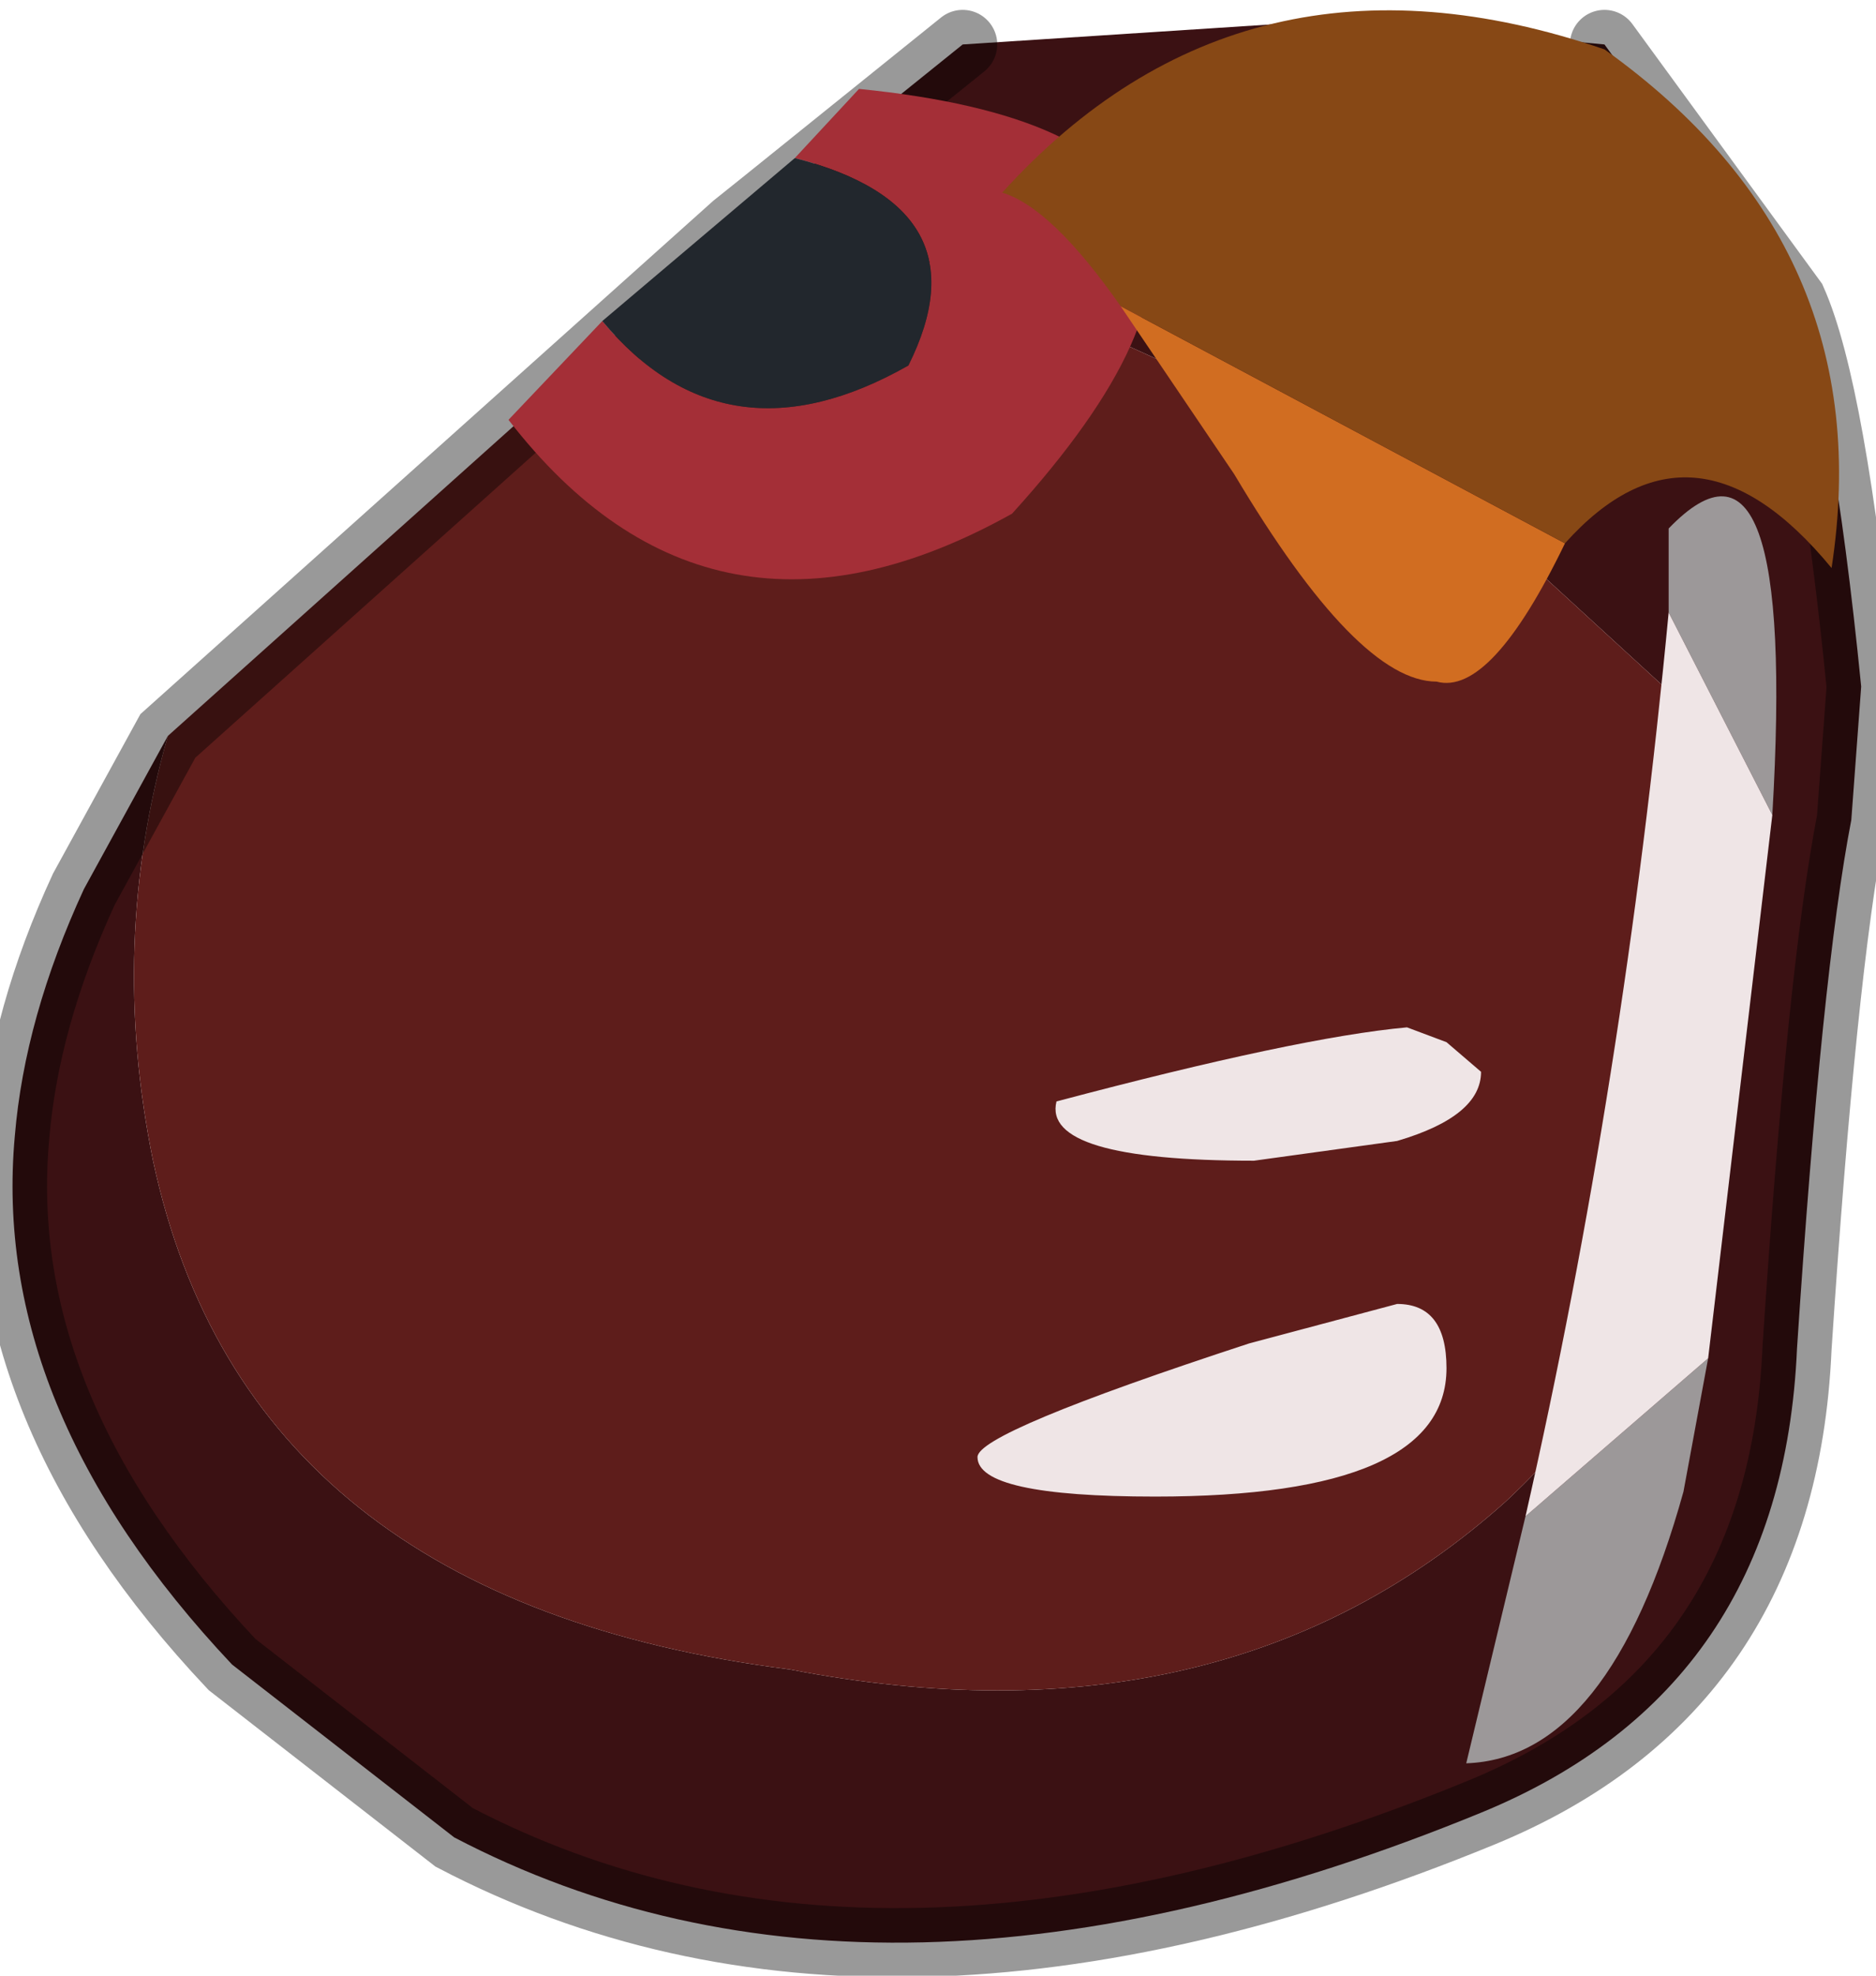 <?xml version="1.0" encoding="utf-8"?>
<svg version="1.1" id="Layer_1"
xmlns="http://www.w3.org/2000/svg"
xmlns:xlink="http://www.w3.org/1999/xlink"
width="19px" height="20px"
xml:space="preserve">
<g id="PathID_3354" transform="matrix(1, 0, 0, 1, 9.55, 9.6)">
<path style="fill:#3B1113;fill-opacity:1" d="M-8 2.15Q-7.05 6.6 -1.55 7.3Q2.85 8.15 5.7 5.6Q8.65 2.85 7.9 -2.1L5.5 -4.3Q0.9 -6.75 -1.85 -7.5L0.2 -9.15L4.05 -9.4L6.7 -9.15L8.6 -6.55Q9 -5.65 9.3 -2.65L9.2 -1.3Q8.9 0.25 8.65 4.05Q8.5 7.5 5.45 8.75Q-0.65 11.25 -4.95 9L-7.2 7.25Q-9.65 4.65 -9.4 1.9Q-9.3 0.7 -8.7 -0.6L-7.85 -2.15Q-8.45 -0.05 -8 2.15" />
<path style="fill:#5E1D1B;fill-opacity:1" d="M-7.85 -2.15L-2.1 -7.3L-1.85 -7.5Q0.9 -6.75 5.5 -4.3L7.9 -2.1Q8.65 2.85 5.7 5.6Q2.85 8.15 -1.55 7.3Q-7.05 6.6 -8 2.15Q-8.45 -0.05 -7.85 -2.15" />
<path style="fill:none;stroke-width:0.7;stroke-linecap:round;stroke-linejoin:miter;stroke-miterlimit:5;stroke:#000000;stroke-opacity:0.4" d="M6.7 -9.15L8.6 -6.55Q9 -5.65 9.3 -2.65L9.2 -1.3Q8.9 0.25 8.65 4.05Q8.5 7.5 5.45 8.75Q-0.65 11.25 -4.95 9L-7.2 7.25Q-9.65 4.65 -9.4 1.9Q-9.3 0.7 -8.7 -0.6L-7.85 -2.15L-2.1 -7.3L-1.85 -7.5L0.2 -9.15" />
</g>
<g id="PathID_3355" transform="matrix(1, 0, 0, 1, 9.55, 9.6)">
<path style="fill:#A42F37;fill-opacity:1" d="M-0.85 -8.7Q4.15 -8.2 0.7 -4.4Q-2.35 -2.7 -4.4 -5.35L-3.45 -6.35Q-2.2 -4.85 -0.35 -5.9Q0.45 -7.5 -1.5 -8L-0.85 -8.7" />
<path style="fill:#22272D;fill-opacity:1" d="M-1.5 -8Q0.45 -7.5 -0.35 -5.9Q-2.2 -4.85 -3.45 -6.35L-1.5 -8" />
</g>
<g id="PathID_3356" transform="matrix(1, 0, 0, 1, 9.55, 9.6)">
<path style="fill:#9C9899;fill-opacity:1" d="M7.35 -4.25Q8.65 -5.6 8.4 -1.35L7.35 -3.4L7.35 -4.25M5.9 5.75L7.75 4.15L7.5 5.5Q6.75 8.2 5.3 8.25L5.9 5.75" />
<path style="fill:#EFE5E6;fill-opacity:1" d="M7.75 4.15L5.9 5.75Q6.9 1.35 7.35 -3.4L8.4 -1.35L7.75 4.15M5.45 1.25Q5.45 1.7 4.6 1.95L3.15 2.15Q1 2.15 1.15 1.55Q3.6 0.9 4.7 0.8L5.1 0.95L5.45 1.25M0.35 5.15Q0.35 4.9 3.1 4L4.6 3.6Q5.1 3.6 5.1 4.25Q5.1 5.55 2.15 5.55Q0.35 5.55 0.35 5.15" />
</g>
<g id="PathID_3357" transform="matrix(1, 0, 0, 1, 9.55, 9.6)">
<path style="fill:#D16D21;fill-opacity:1" d="M1.8 -6.5L6.3 -4.1Q5.55 -2.55 5 -2.7Q4.2 -2.7 2.95 -4.8L1.8 -6.5" />
<path style="fill:#874815;fill-opacity:1" d="M1.8 -6.5Q1.1 -7.5 0.6 -7.65Q3.05 -10.35 6.7 -9.1Q9.5 -7.1 9 -3.85Q7.6 -5.55 6.3 -4.1L1.8 -6.5" />
</g>
</svg>
